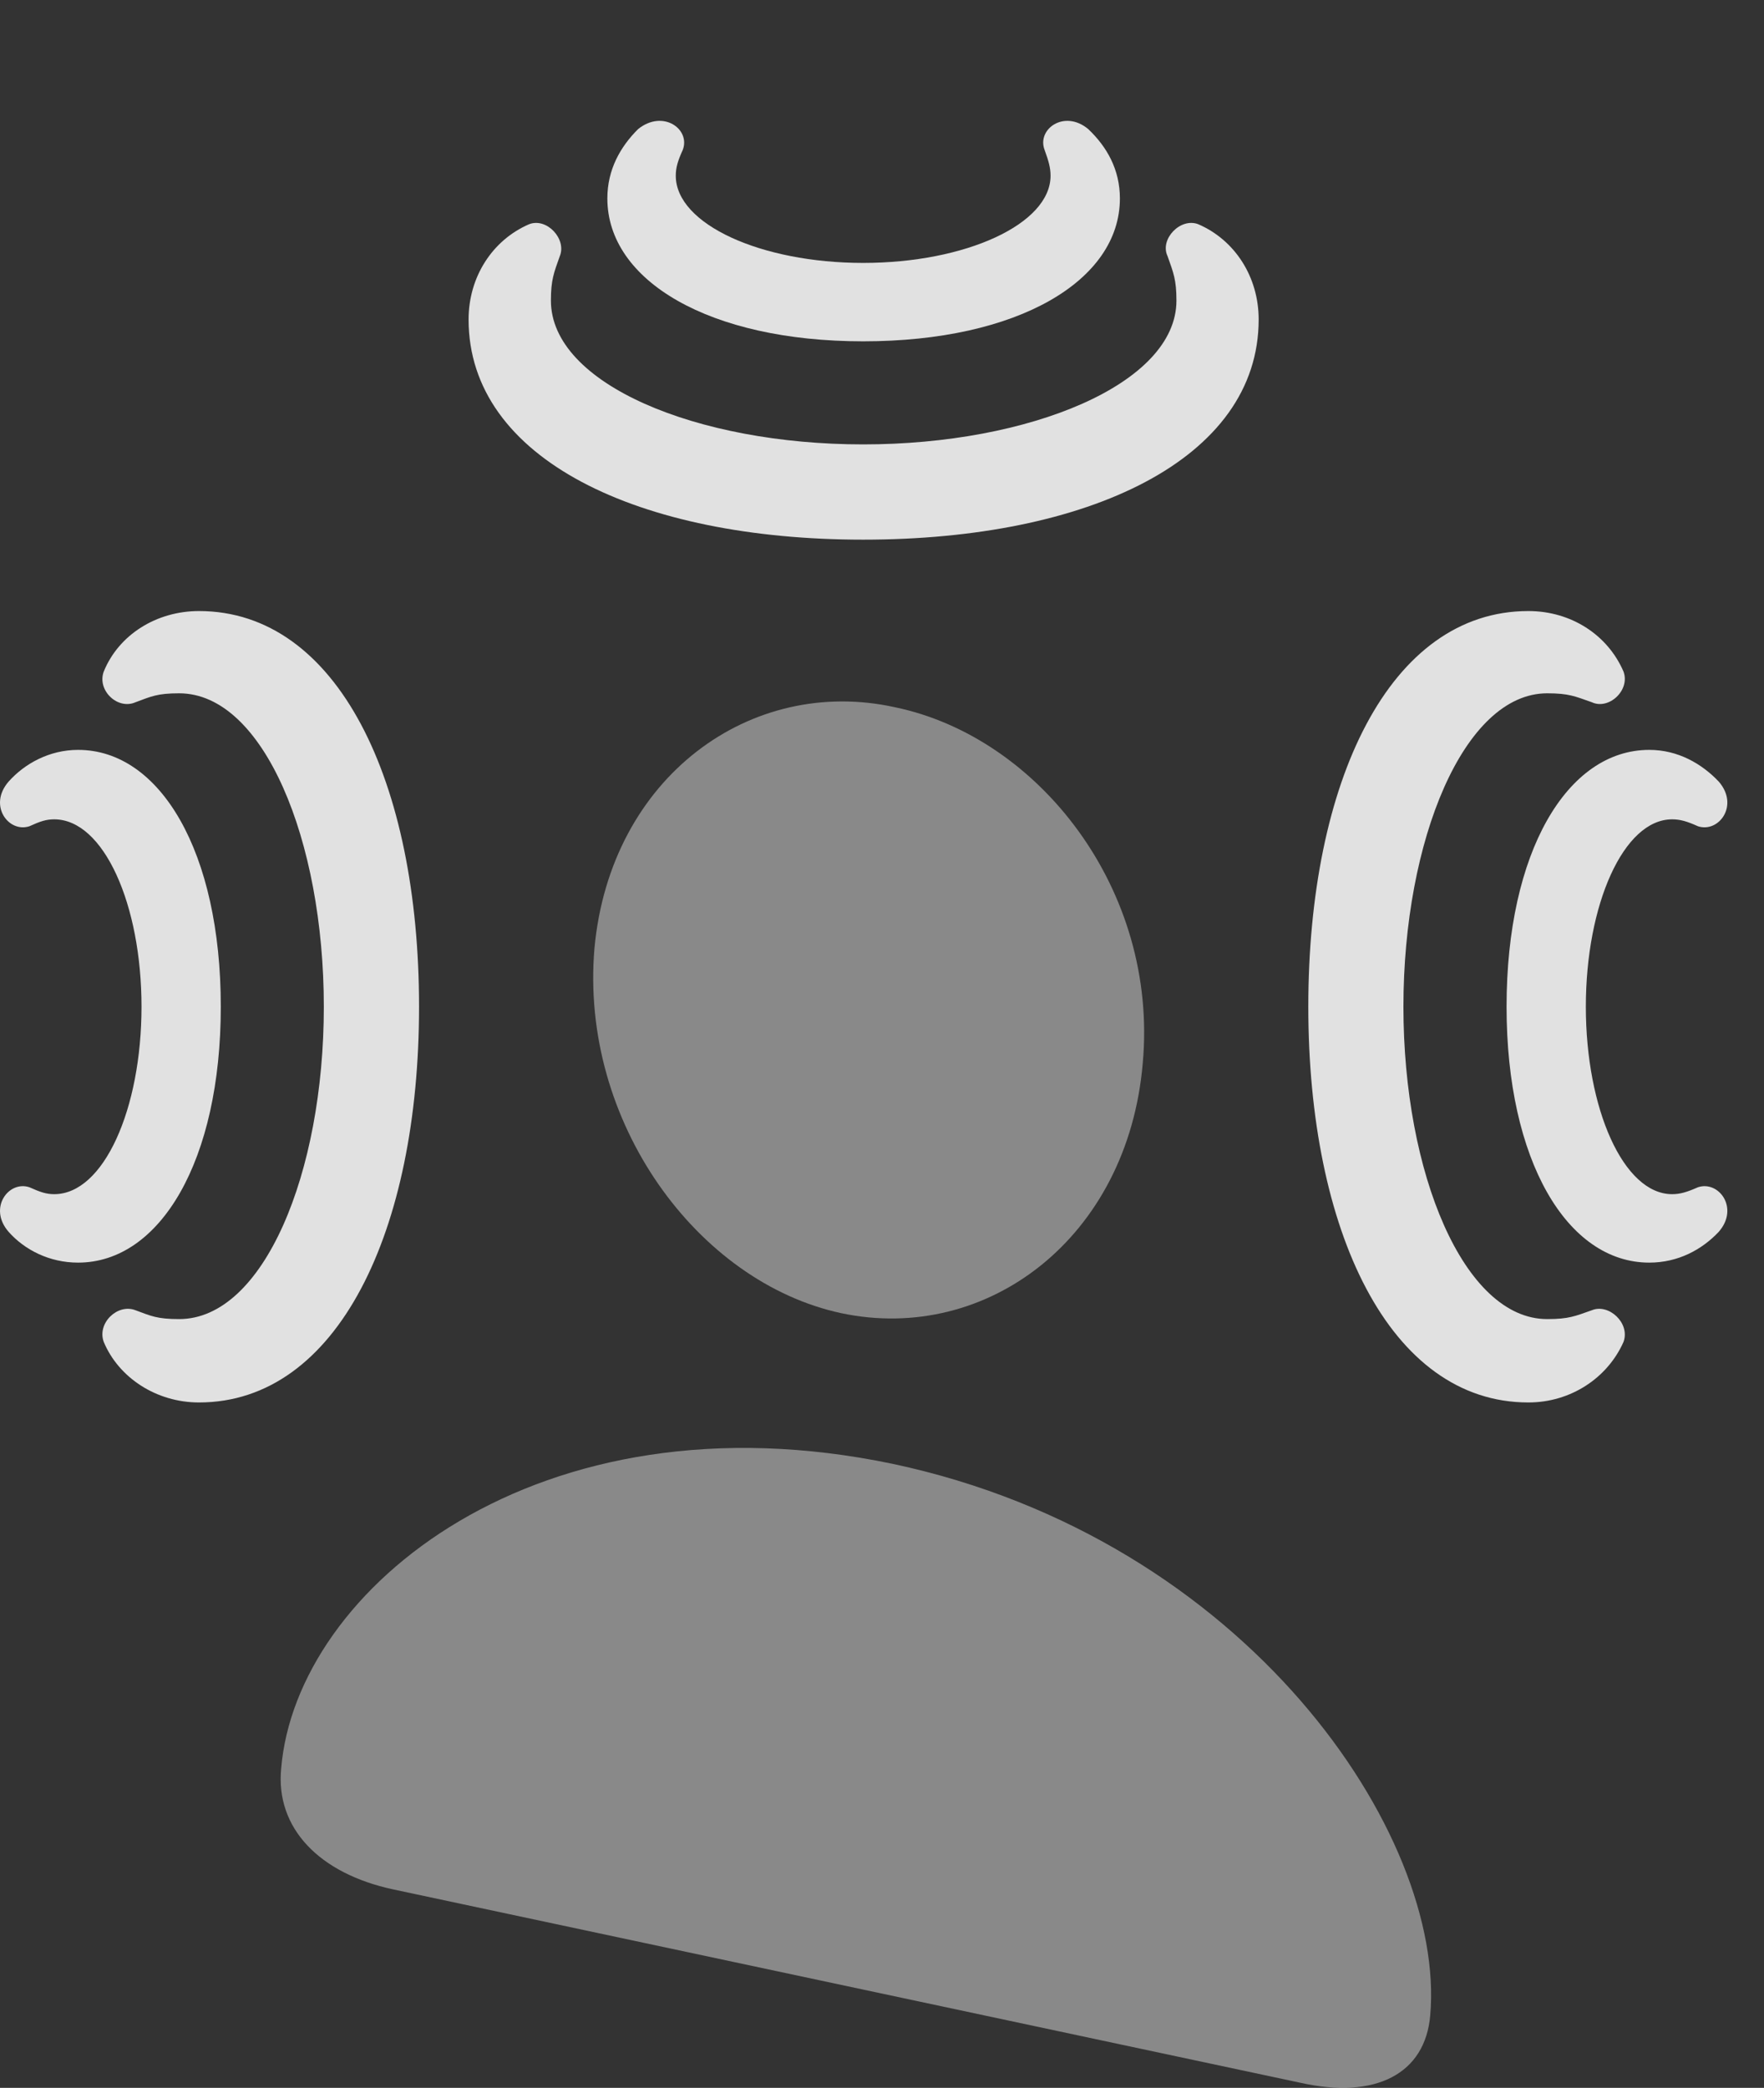 <?xml version="1.0" encoding="UTF-8"?>
<!--Generator: Apple Native CoreSVG 341-->
<!DOCTYPE svg
PUBLIC "-//W3C//DTD SVG 1.1//EN"
       "http://www.w3.org/Graphics/SVG/1.1/DTD/svg11.dtd">
<svg version="1.1" xmlns="http://www.w3.org/2000/svg" xmlns:xlink="http://www.w3.org/1999/xlink" viewBox="0 0 17.377 20.559">
 <rect x="0" y="0" width="17.377" height="20.559" fill="#333333" stroke="none"/>
 <g>
  <rect height="20.559" opacity="0" width="17.377" x="0" y="0"/>
  <path d="M8.288 12.931C9.724 13.234 11.11 12.189 11.257 10.47C11.413 8.761 10.231 7.257 8.815 6.964C7.399 6.652 6.013 7.648 5.856 9.337C5.71 11.046 6.872 12.628 8.288 12.931ZM3.874 18.605L12.81 20.509C13.552 20.675 14.04 20.421 14.089 19.845C14.245 18.068 12.282 15.157 8.796 14.415C5.3 13.683 2.917 15.646 2.77 17.413C2.712 17.999 3.142 18.448 3.874 18.605Z" fill="white" fill-opacity="0.425"/>
  <path d="M1.022 13.214C1.169 13.566 1.54 13.81 1.96 13.81C3.327 13.81 4.128 12.12 4.128 9.913C4.128 7.696 3.327 6.017 1.96 6.017C1.54 6.017 1.169 6.251 1.022 6.613C0.954 6.798 1.159 6.993 1.335 6.915C1.491 6.857 1.55 6.827 1.765 6.827C2.595 6.827 3.19 8.273 3.19 9.913C3.19 11.554 2.595 12.989 1.765 12.989C1.55 12.989 1.491 12.96 1.335 12.902C1.159 12.833 0.954 13.028 1.022 13.214ZM15.993 13.214C16.061 13.028 15.847 12.833 15.681 12.902C15.515 12.96 15.456 12.989 15.241 12.989C14.421 12.989 13.825 11.554 13.825 9.913C13.825 8.273 14.421 6.827 15.241 6.827C15.456 6.827 15.515 6.857 15.681 6.915C15.847 6.993 16.061 6.798 15.993 6.613C15.837 6.251 15.476 6.017 15.056 6.017C13.688 6.017 12.888 7.696 12.888 9.913C12.888 12.12 13.688 13.81 15.056 13.81C15.476 13.81 15.837 13.566 15.993 13.214ZM11.804 2.208C11.628 2.14 11.423 2.355 11.501 2.521C11.56 2.687 11.589 2.755 11.589 2.96C11.589 3.78 10.143 4.376 8.503 4.376C6.862 4.376 5.427 3.78 5.427 2.96C5.427 2.755 5.456 2.687 5.515 2.521C5.583 2.355 5.388 2.14 5.212 2.208C4.851 2.364 4.616 2.726 4.616 3.146C4.616 4.523 6.296 5.314 8.503 5.314C10.72 5.314 12.399 4.523 12.399 3.146C12.399 2.726 12.165 2.364 11.804 2.208Z" fill="white" fill-opacity="0.85"/>
  <path d="M0.085 12.13C0.241 12.306 0.485 12.433 0.769 12.433C1.579 12.433 2.175 11.427 2.175 9.913C2.175 8.39 1.579 7.384 0.769 7.384C0.485 7.384 0.241 7.521 0.085 7.696C-0.12 7.931 0.085 8.204 0.29 8.136C0.397 8.087 0.456 8.068 0.534 8.068C1.022 8.068 1.394 8.907 1.394 9.913C1.394 10.919 1.022 11.759 0.534 11.759C0.456 11.759 0.397 11.739 0.29 11.691C0.085 11.622-0.12 11.896 0.085 12.13ZM16.931 12.13C17.136 11.896 16.931 11.622 16.726 11.691C16.618 11.739 16.55 11.759 16.472 11.759C15.993 11.759 15.622 10.919 15.622 9.913C15.622 8.907 15.993 8.068 16.472 8.068C16.55 8.068 16.618 8.087 16.726 8.136C16.931 8.204 17.136 7.931 16.931 7.696C16.765 7.521 16.53 7.384 16.247 7.384C15.437 7.384 14.841 8.39 14.841 9.913C14.841 11.427 15.437 12.433 16.247 12.433C16.53 12.433 16.765 12.306 16.931 12.13ZM10.72 1.271C10.485 1.075 10.212 1.271 10.29 1.476C10.329 1.583 10.349 1.652 10.349 1.73C10.349 2.208 9.509 2.589 8.503 2.589C7.497 2.589 6.657 2.208 6.657 1.73C6.657 1.652 6.677 1.583 6.726 1.476C6.804 1.271 6.53 1.075 6.286 1.271C6.11 1.446 5.983 1.671 5.983 1.954C5.983 2.765 6.989 3.361 8.503 3.361C10.026 3.361 11.032 2.765 11.032 1.954C11.032 1.671 10.905 1.446 10.72 1.271Z" fill="white" fill-opacity="0.85"/>
 </g>
</svg>
